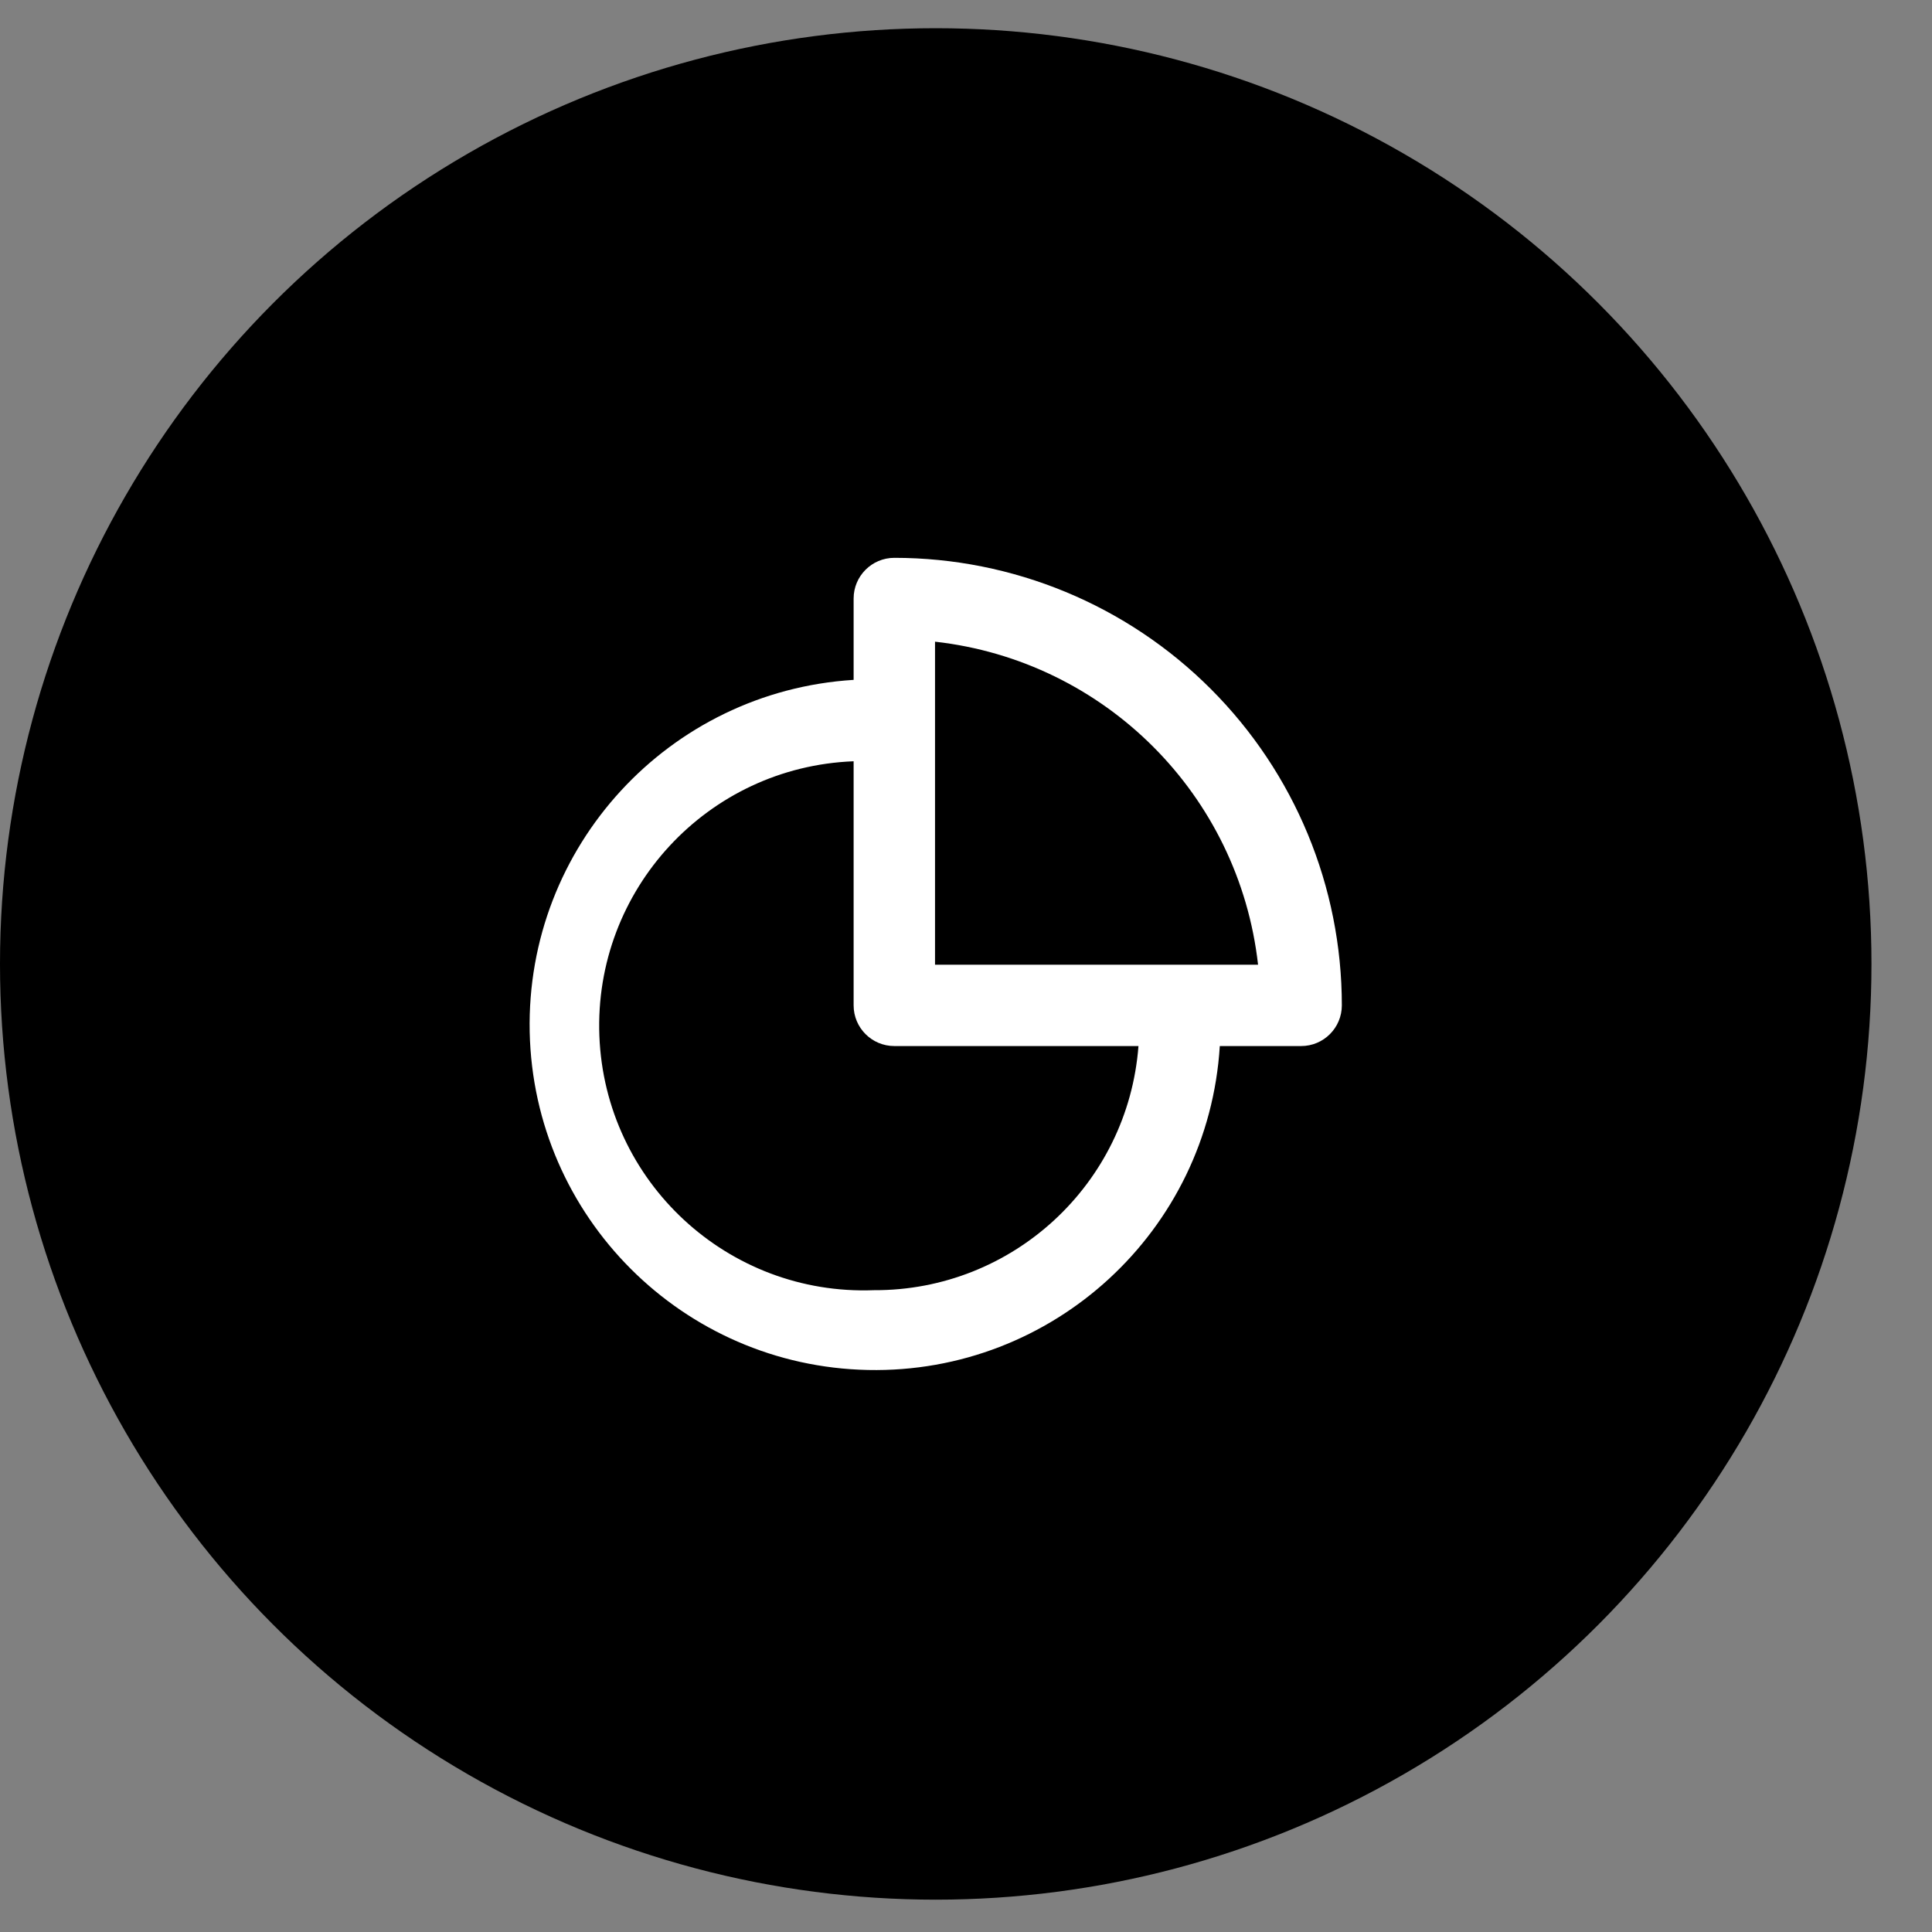 <?xml version="1.0" encoding="UTF-8"?>
<svg width="30px" height="30px" viewBox="0 0 30 30" version="1.1" xmlns="http://www.w3.org/2000/svg" xmlns:xlink="http://www.w3.org/1999/xlink">
    <rect x="0" y="0" width="30" height="30" fill="#808080" stroke="none"/>
    <!-- Generator: Sketch 59.1 (86144) - https://sketch.com -->
    <title>Report</title>
    <desc>Created with Sketch.</desc>
    <g id="Audit-Trail" stroke="none" stroke-width="1" fill="none" fill-rule="evenodd">
        <g id="Report" transform="translate(0, 0.438)">
            <circle id="Oval-Copy-7" fill="#000000" cx="14.53" cy="14.53" r="14.53"></circle>
            <path d="M13.887,8.224 C13.538,8.224 13.255,8.507 13.255,8.856 L13.255,10.119 C10.385,10.298 8.166,12.708 8.225,15.584 C8.285,18.459 10.602,20.776 13.477,20.835 C16.352,20.895 18.763,18.676 18.941,15.805 L20.205,15.805 C20.553,15.805 20.836,15.522 20.836,15.173 C20.836,13.33 20.104,11.563 18.801,10.26 C17.498,8.956 15.73,8.224 13.887,8.224 Z M13.571,19.596 C11.303,19.683 9.394,17.915 9.307,15.647 C9.22,13.379 10.987,11.47 13.255,11.383 L13.255,15.173 C13.255,15.522 13.538,15.805 13.887,15.805 L17.678,15.805 C17.515,17.95 15.722,19.605 13.571,19.596 L13.571,19.596 Z M14.519,14.542 L14.519,9.526 C17.157,9.822 19.239,11.904 19.535,14.542 L14.519,14.542 Z" id="Shape-Copy-2" fill="#FFFFFF" fill-rule="nonzero"></path>
        </g>
    </g>
</svg>